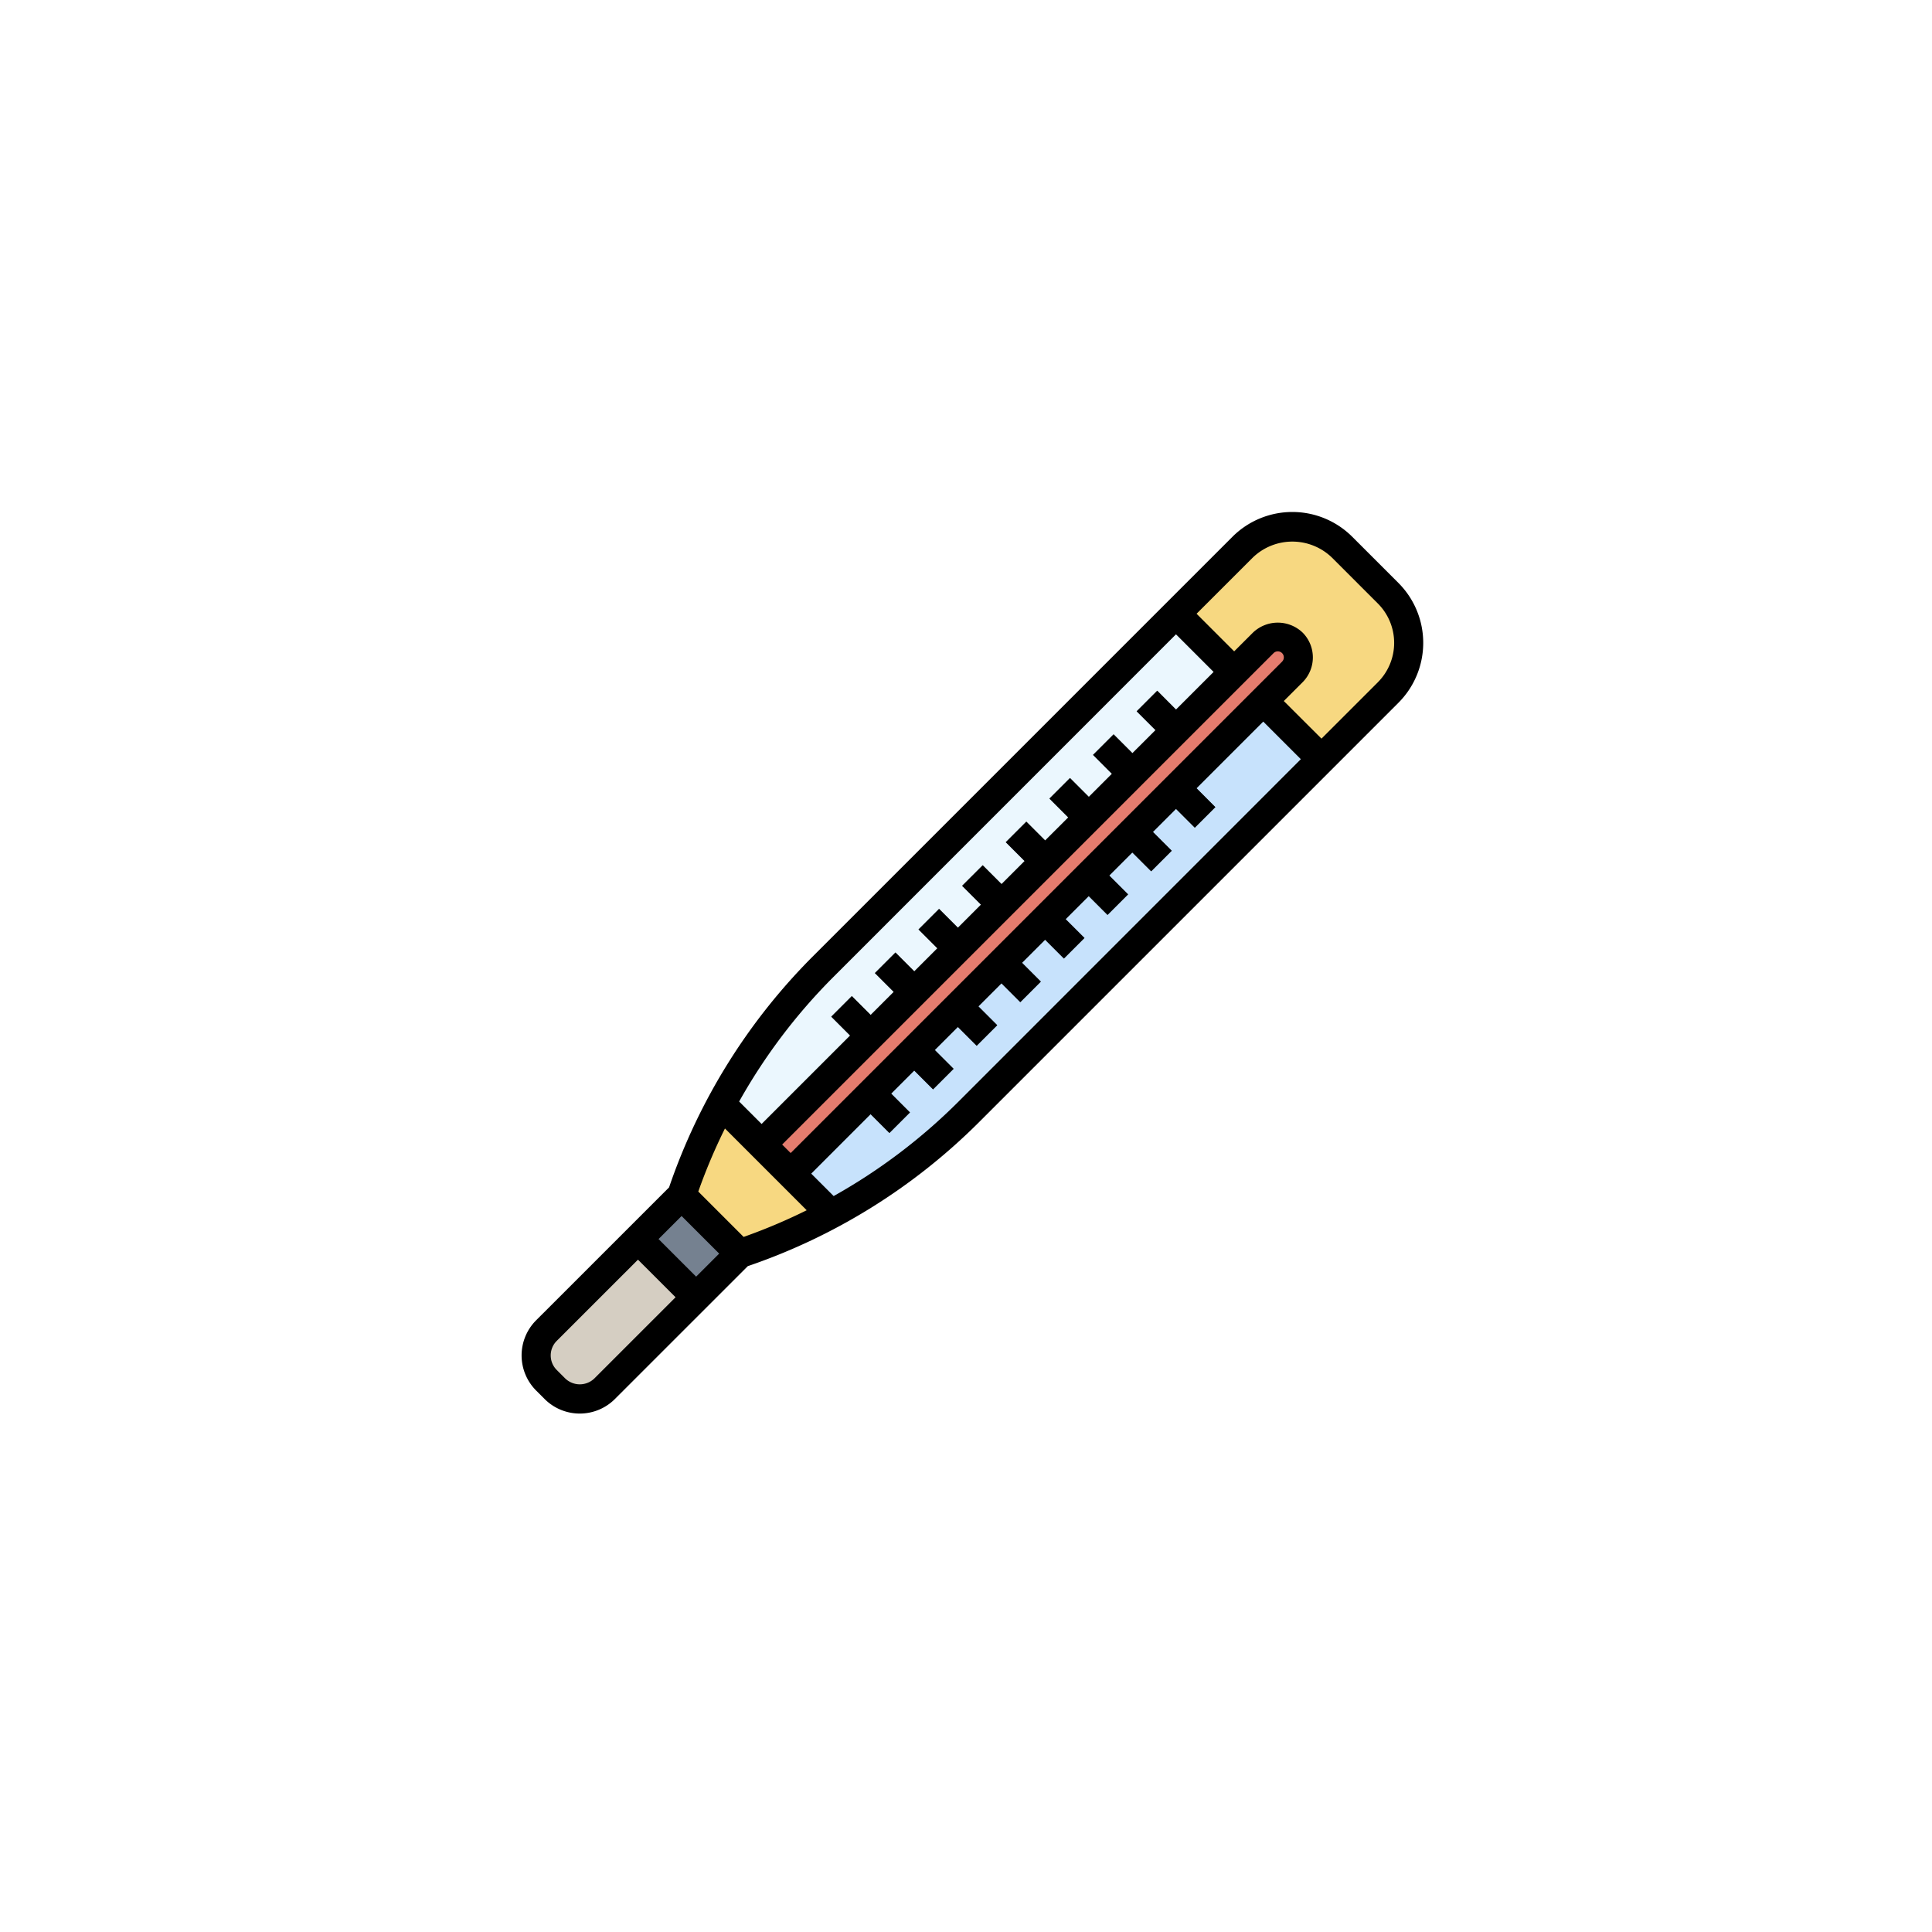 <svg xmlns="http://www.w3.org/2000/svg" xmlns:xlink="http://www.w3.org/1999/xlink" width="200" height="200" viewBox="0 0 200 200">
  <defs>
    <filter id="Elipse_5145" x="0" y="0" width="200" height="200" filterUnits="userSpaceOnUse">
      <feOffset dy="3" input="SourceAlpha"/>
      <feGaussianBlur stdDeviation="3" result="blur"/>
      <feFlood flood-opacity="0.161"/>
      <feComposite operator="in" in2="blur"/>
      <feComposite in="SourceGraphic"/>
    </filter>
  </defs>
  <g id="Grupo_936806" data-name="Grupo 936806" transform="translate(-1011 -13923)">
    <g transform="matrix(1, 0, 0, 1, 1011, 13923)" filter="url(#Elipse_5145)">
      <circle id="Elipse_5145-2" data-name="Elipse 5145" cx="91" cy="91" r="91" transform="translate(9 6)" fill="#fff"/>
    </g>
    <g id="termometro" transform="translate(1064 13975)">
      <path id="Trazado_667301" data-name="Trazado 667301" d="M85.141,19.183,41.668,62.655A60.5,60.5,0,0,1,18.022,77.27L12,71.248A60.5,60.5,0,0,1,26.614,47.6L70.087,4.129a7.269,7.269,0,0,1,10.279,0L85.141,8.9a7.269,7.269,0,0,1,0,10.279Z" transform="translate(5.559 0.505)" fill="#c7e2fc"/>
      <path id="Trazado_667302" data-name="Trazado 667302" d="M77.614,14.666a7.269,7.269,0,0,0,0-10.279L75.227,2a7.268,7.268,0,0,0-5.139,2.129L26.614,47.6A60.5,60.5,0,0,0,12,71.248l.7.7A60.481,60.481,0,0,0,34.141,58.139Z" transform="translate(5.559 0.505)" fill="#ebf7fe"/>
      <path id="Trazado_667303" data-name="Trazado 667303" d="M27.489,53.119A60.556,60.556,0,0,1,18.022,57.2L12,51.178a60.556,60.556,0,0,1,4.081-9.467Z" transform="translate(5.559 20.575)" fill="#f7d881"/>
      <path id="Trazado_667304" data-name="Trazado 667304" d="M61.054,26.086,46,11.032l6.9-6.9a7.269,7.269,0,0,1,10.279,0L67.958,8.9a7.269,7.269,0,0,1,0,10.279Z" transform="translate(22.743 0.505)" fill="#f7d881"/>
      <path id="Trazado_667305" data-name="Trazado 667305" d="M0,0H6.387V8.516H0Z" transform="translate(13.034 76.264) rotate(-45)" fill="#758190"/>
      <path id="Trazado_667306" data-name="Trazado 667306" d="M18.559,57.022,12.538,51,3.064,60.473a3.634,3.634,0,0,0,0,5.139l.882.882a3.634,3.634,0,0,0,5.139,0Z" transform="translate(0.505 25.27)" fill="#d5cec2"/>
      <path id="Trazado_667307" data-name="Trazado 667307" d="M17.511,62.162l51.92-51.953a2.129,2.129,0,0,1,3.011,3.011L20.505,65.156" transform="translate(8.345 4.339)" fill="#e47c6e"/>
      <g id="Grupo_930493" data-name="Grupo 930493" transform="translate(64.657 19.51)">
        <path id="Trazado_667308" data-name="Trazado 667308" d="M0,0H3.012V4.257H0Z" transform="translate(0 2.13) rotate(-45)" fill="#758190"/>
      </g>
      <g id="Grupo_930494" data-name="Grupo 930494" transform="translate(60.141 24.024)">
        <path id="Trazado_667309" data-name="Trazado 667309" d="M0,0H3.012V4.257H0Z" transform="translate(0 2.13) rotate(-45)" fill="#758190"/>
      </g>
      <g id="Grupo_930495" data-name="Grupo 930495" transform="translate(55.625 28.539)">
        <path id="Trazado_667310" data-name="Trazado 667310" d="M0,0H3.012V4.257H0Z" transform="translate(0 2.13) rotate(-45)" fill="#758190"/>
      </g>
      <g id="Grupo_930496" data-name="Grupo 930496" transform="translate(51.108 33.055)">
        <path id="Trazado_667311" data-name="Trazado 667311" d="M0,0H3.012V4.257H0Z" transform="translate(0 2.13) rotate(-45)" fill="#758190"/>
      </g>
      <g id="Grupo_930497" data-name="Grupo 930497" transform="translate(46.592 37.57)">
        <path id="Trazado_667312" data-name="Trazado 667312" d="M0,0H3.012V4.257H0Z" transform="translate(0 2.13) rotate(-45)" fill="#758190"/>
      </g>
      <g id="Grupo_930498" data-name="Grupo 930498" transform="translate(42.076 42.085)">
        <path id="Trazado_667313" data-name="Trazado 667313" d="M0,0H3.012V4.257H0Z" transform="translate(0 2.13) rotate(-45)" fill="#758190"/>
      </g>
      <g id="Grupo_930499" data-name="Grupo 930499" transform="translate(37.561 46.608)">
        <path id="Trazado_667314" data-name="Trazado 667314" d="M0,0H3.011V4.257H0Z" transform="translate(0 2.129) rotate(-45)" fill="#758190"/>
      </g>
      <g id="Grupo_930500" data-name="Grupo 930500" transform="translate(33.043 51.114)">
        <path id="Trazado_667315" data-name="Trazado 667315" d="M0,0H3.012V4.257H0Z" transform="translate(0 2.13) rotate(-45)" fill="#758190"/>
      </g>
      <g id="Grupo_930501" data-name="Grupo 930501" transform="translate(67.666 28.541)">
        <path id="Trazado_667316" data-name="Trazado 667316" d="M0,0H3.012V4.257H0Z" transform="translate(0 2.13) rotate(-45)" fill="#758190"/>
      </g>
      <g id="Grupo_930502" data-name="Grupo 930502" transform="translate(63.15 33.057)">
        <path id="Trazado_667317" data-name="Trazado 667317" d="M0,0H3.012V4.257H0Z" transform="translate(0 2.13) rotate(-45)" fill="#758190"/>
      </g>
      <g id="Grupo_930503" data-name="Grupo 930503" transform="translate(58.634 37.571)">
        <path id="Trazado_667318" data-name="Trazado 667318" d="M0,0H3.012V4.257H0Z" transform="translate(0 2.13) rotate(-45)" fill="#758190"/>
      </g>
      <g id="Grupo_930504" data-name="Grupo 930504" transform="translate(54.118 42.086)">
        <path id="Trazado_667319" data-name="Trazado 667319" d="M0,0H3.012V4.257H0Z" transform="translate(0 2.13) rotate(-45)" fill="#758190"/>
      </g>
      <g id="Grupo_930505" data-name="Grupo 930505" transform="translate(49.603 46.61)">
        <path id="Trazado_667320" data-name="Trazado 667320" d="M0,0H3.011V4.257H0Z" transform="translate(0 2.129) rotate(-45)" fill="#758190"/>
      </g>
      <g id="Grupo_930506" data-name="Grupo 930506" transform="translate(45.086 51.116)">
        <path id="Trazado_667321" data-name="Trazado 667321" d="M0,0H3.012V4.257H0Z" transform="translate(0 2.13) rotate(-45)" fill="#758190"/>
      </g>
      <g id="Grupo_930507" data-name="Grupo 930507" transform="translate(40.57 55.631)">
        <path id="Trazado_667322" data-name="Trazado 667322" d="M0,0H3.012V4.257H0Z" transform="translate(0 2.13) rotate(-45)" fill="#758190"/>
      </g>
      <g id="Grupo_930508" data-name="Grupo 930508" transform="translate(36.053 60.147)">
        <path id="Trazado_667323" data-name="Trazado 667323" d="M0,0H3.012V4.257H0Z" transform="translate(0 2.13) rotate(-45)" fill="#758190"/>
      </g>
      <path id="Trazado_667324" data-name="Trazado 667324" d="M91.763,8.343,86.988,3.57a8.775,8.775,0,0,0-12.409,0L31.108,47.041A62.3,62.3,0,0,0,16.262,70.918L2.5,84.676a5.146,5.146,0,0,0,0,7.271l.881.881a5.146,5.146,0,0,0,7.271,0L24.413,79.07A62.323,62.323,0,0,0,48.292,64.224l43.47-43.471h0a8.775,8.775,0,0,0,0-12.409ZM33.238,49.171l35.5-35.506,3.893,3.893-3.891,3.891L66.8,19.5l-2.13,2.13,1.946,1.946-2.388,2.385-1.945-1.945-2.13,2.13L62.1,28.1l-2.386,2.386-1.945-1.945-2.13,2.13,1.942,1.945L55.193,35l-1.945-1.945-2.13,2.13,1.945,1.945-2.386,2.386-1.945-1.945L46.6,39.7l1.945,1.945L46.16,44.032l-1.945-1.945-2.13,2.13,1.945,1.945-2.386,2.386L39.7,46.6l-2.13,2.13,1.945,1.945-2.385,2.385-1.945-1.945-2.13,2.13L35,55.194l-9.159,9.159-2.324-2.324A59.109,59.109,0,0,1,33.238,49.171ZM79.72,16.494,28.85,67.364l-.881-.881,50.87-50.872a.621.621,0,0,1,.881,0,.624.624,0,0,1,0,.881ZM22.047,64.821l8.463,8.463a58.854,58.854,0,0,1-6.529,2.761l-4.694-4.694A58.747,58.747,0,0,1,22.047,64.821Zm-4.488,9.061,3.891,3.891-2.386,2.385-3.891-3.891ZM8.525,90.7a2.176,2.176,0,0,1-3.011,0l-.881-.881a2.13,2.13,0,0,1,0-3.011L13.043,78.4l3.891,3.891Zm37.636-28.6A59.1,59.1,0,0,1,33.3,71.815l-2.321-2.321,6.148-6.15,1.946,1.946,2.13-2.13L39.26,61.214l2.386-2.386,1.946,1.946,2.13-2.13L43.776,56.7l2.386-2.386,1.946,1.946,2.13-2.13-1.946-1.946L50.678,49.8l1.946,1.946,2.13-2.13-1.946-1.946,2.386-2.386,1.946,1.946,2.13-2.13-1.948-1.945,2.386-2.386,1.946,1.946,2.13-2.13-1.946-1.946,2.386-2.386L66.172,38.2l2.13-2.13-1.946-1.946,2.386-2.386,1.946,1.946,2.13-2.13L70.871,29.6l6.9-6.9,3.891,3.891Zm43.473-43.47L83.8,24.462,79.9,20.57l1.946-1.946a3.642,3.642,0,0,0,0-5.139,3.721,3.721,0,0,0-5.139,0l-1.945,1.943-3.893-3.893L76.708,5.7a5.9,5.9,0,0,1,8.152,0l4.775,4.774a5.768,5.768,0,0,1,0,8.153Z" transform="translate(0 0)"/>
    </g>
  </g>
</svg>
